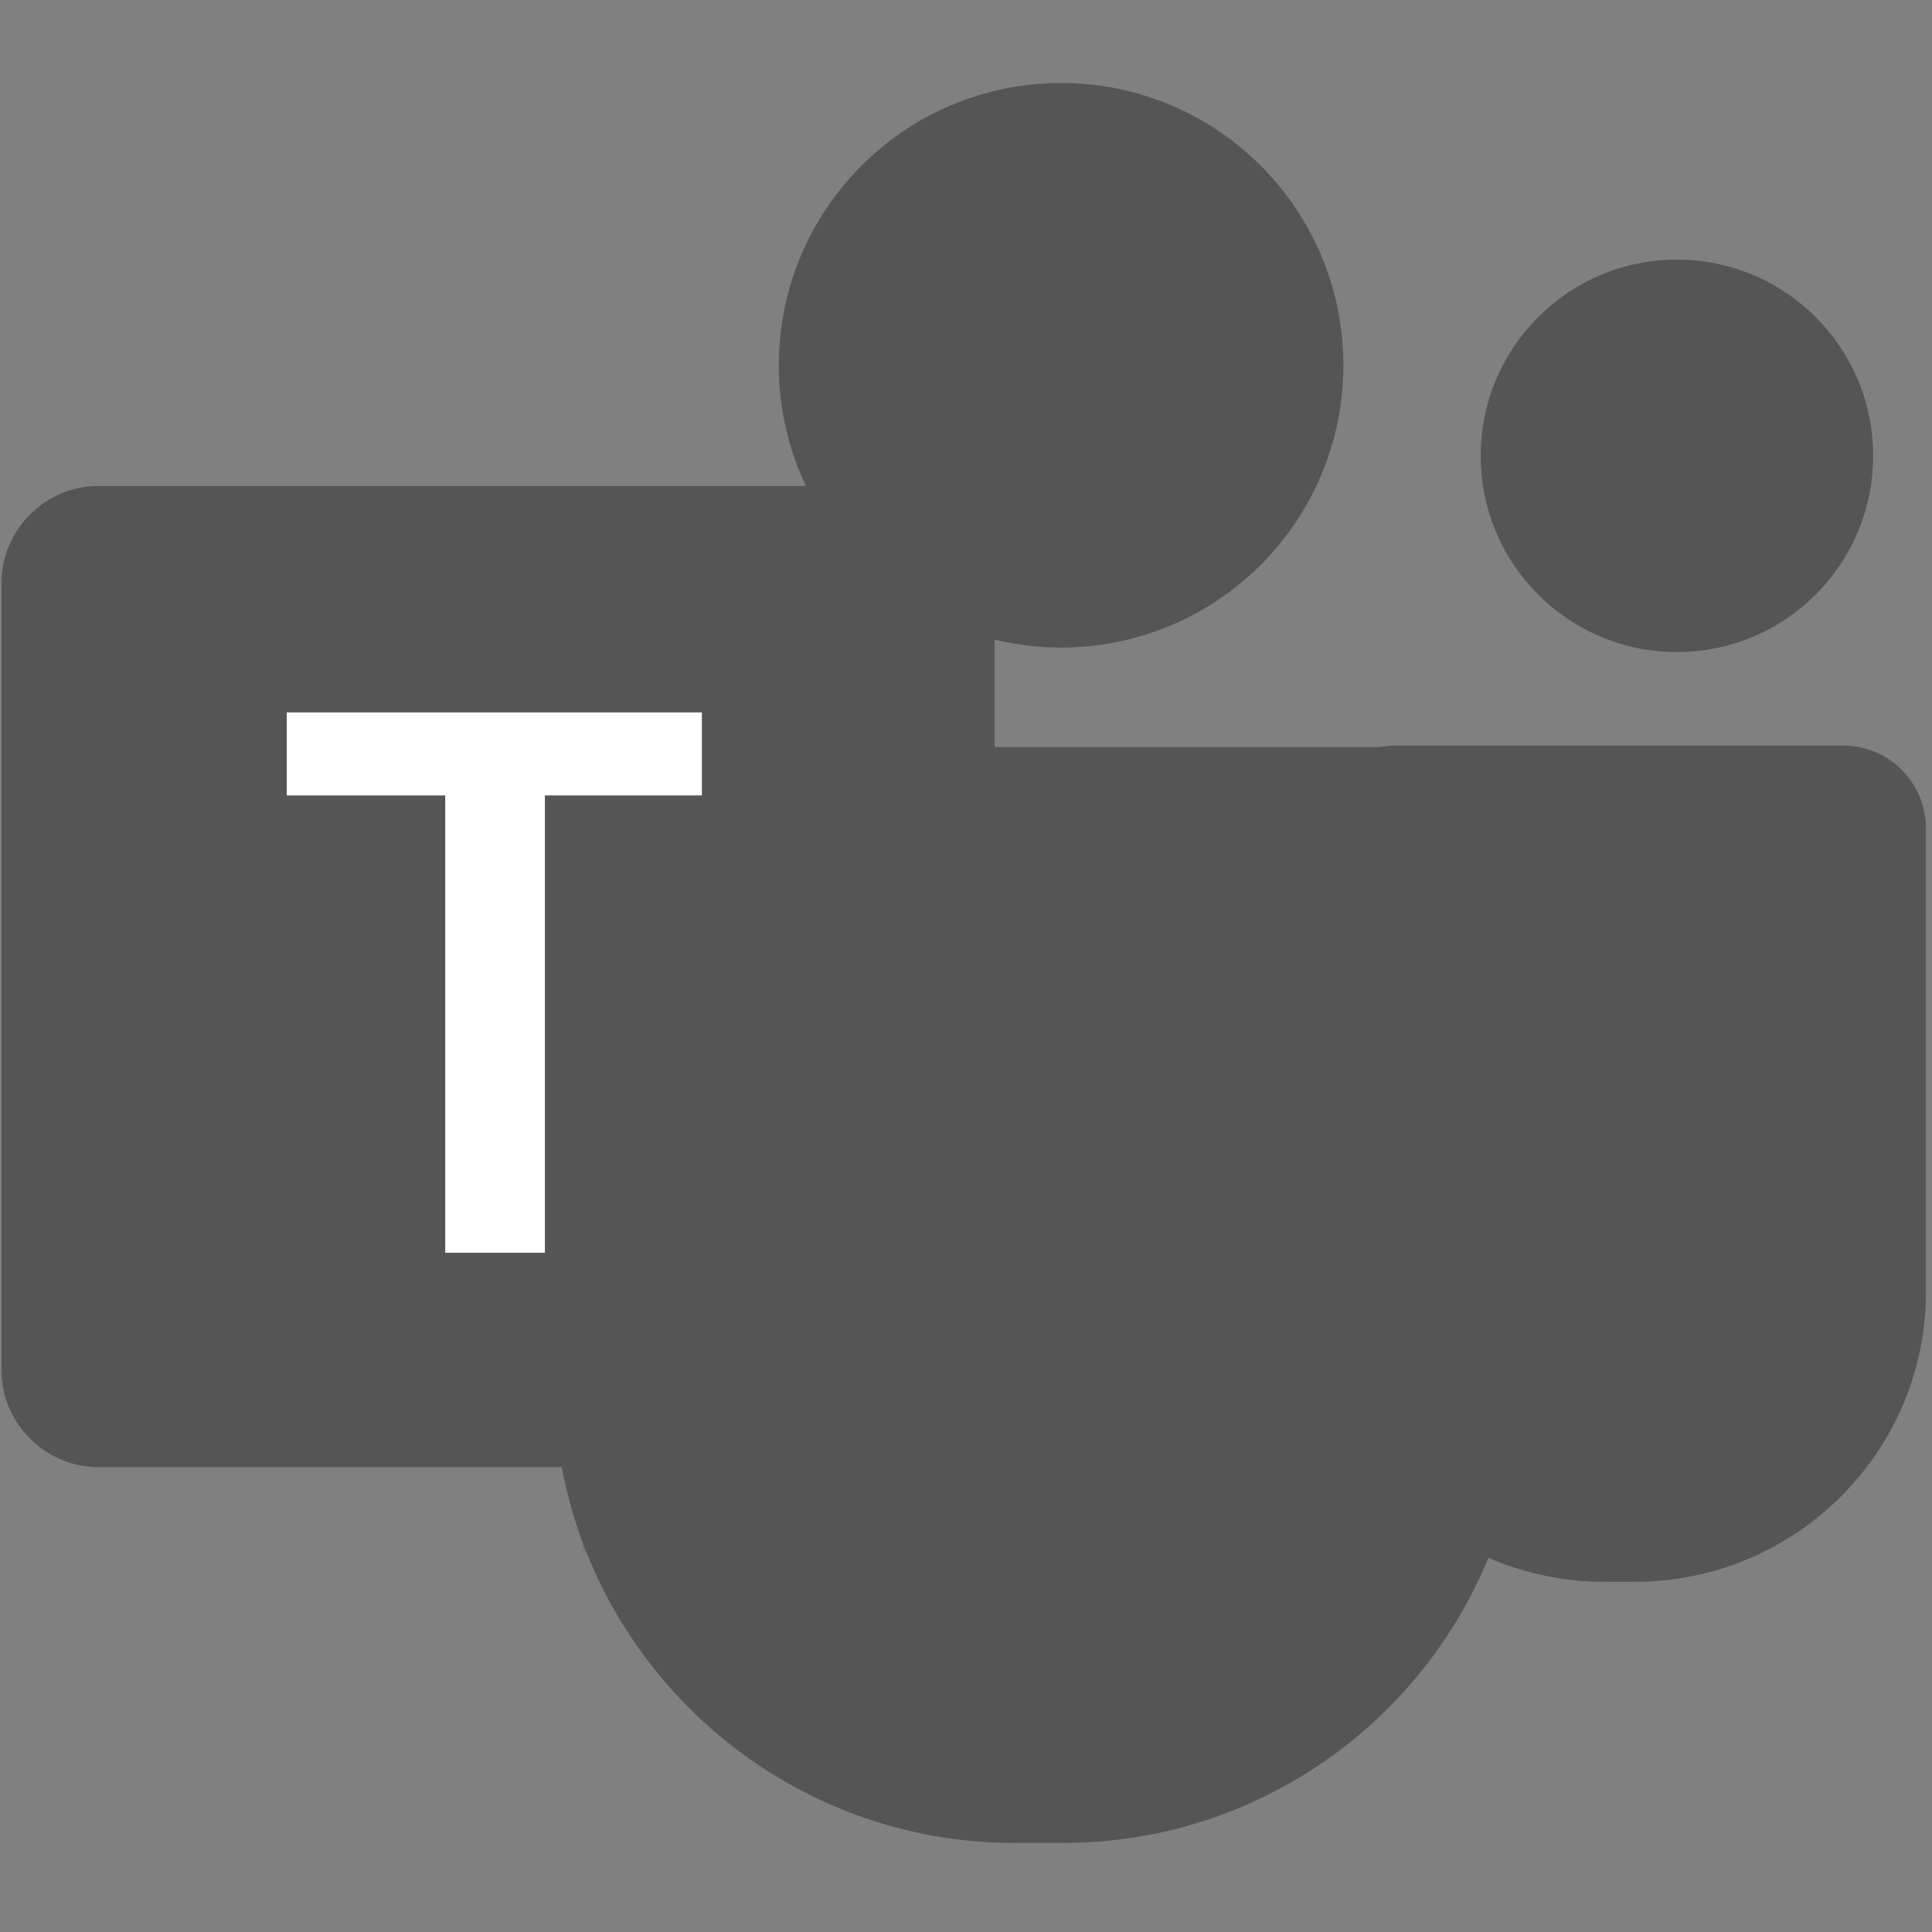 <svg width="24" height="24" viewBox="0 0 24 24" fill="none" xmlns="http://www.w3.org/2000/svg">
<rect x="0" y="0" width="24" height="24" fill="#808080" stroke="none"/>
<path d="M20.831 8.1C22.177 8.1 23.269 7.009 23.269 5.662C23.269 4.316 22.177 3.225 20.831 3.225C19.485 3.225 18.394 4.316 18.394 5.662C18.394 7.009 19.485 8.1 20.831 8.1Z" fill="#555555"/>
<path d="M20.306 19.65H19.931C17.925 19.65 16.312 18.019 16.312 16.031V10.294C16.312 9.712 16.781 9.262 17.344 9.262H22.894C23.475 9.262 23.925 9.731 23.925 10.294V16.012C23.944 18.019 22.312 19.65 20.306 19.65Z" fill="#555555"/>
<path d="M13.181 8.044C15.118 8.044 16.688 6.474 16.688 4.537C16.688 2.601 15.118 1.031 13.181 1.031C11.245 1.031 9.675 2.601 9.675 4.537C9.675 6.474 11.245 8.044 13.181 8.044Z" fill="#555555"/>
<path d="M13.2 22.894H12.6C9.45 22.894 6.881 20.325 6.881 17.175V10.144C6.881 9.675 7.275 9.281 7.744 9.281H18.056C18.525 9.281 18.919 9.675 18.919 10.144V17.175C18.919 20.325 16.369 22.894 13.2 22.894Z" fill="#555555"/>
<path d="M11.156 18.225H1.219C0.563 18.225 0.019 17.681 0.019 17.025V7.237C0.019 6.581 0.563 6.037 1.219 6.037H11.156C11.812 6.037 12.356 6.581 12.356 7.237V17.025C12.356 17.681 11.831 18.225 11.156 18.225Z" fill="#555555"/>
<path d="M5.513 9.881H3.562V8.85H8.719V9.881H6.769V15.562H5.531V9.881H5.513Z" fill="white"/>
<path opacity="0.2" d="M12.375 9.281V17.006C12.375 17.663 11.831 18.206 11.175 18.206H6.975L7.256 19.275H12.188C12.844 19.275 13.387 18.731 13.387 18.075V9.281H12.375Z" fill="#555555"/>
</svg>
